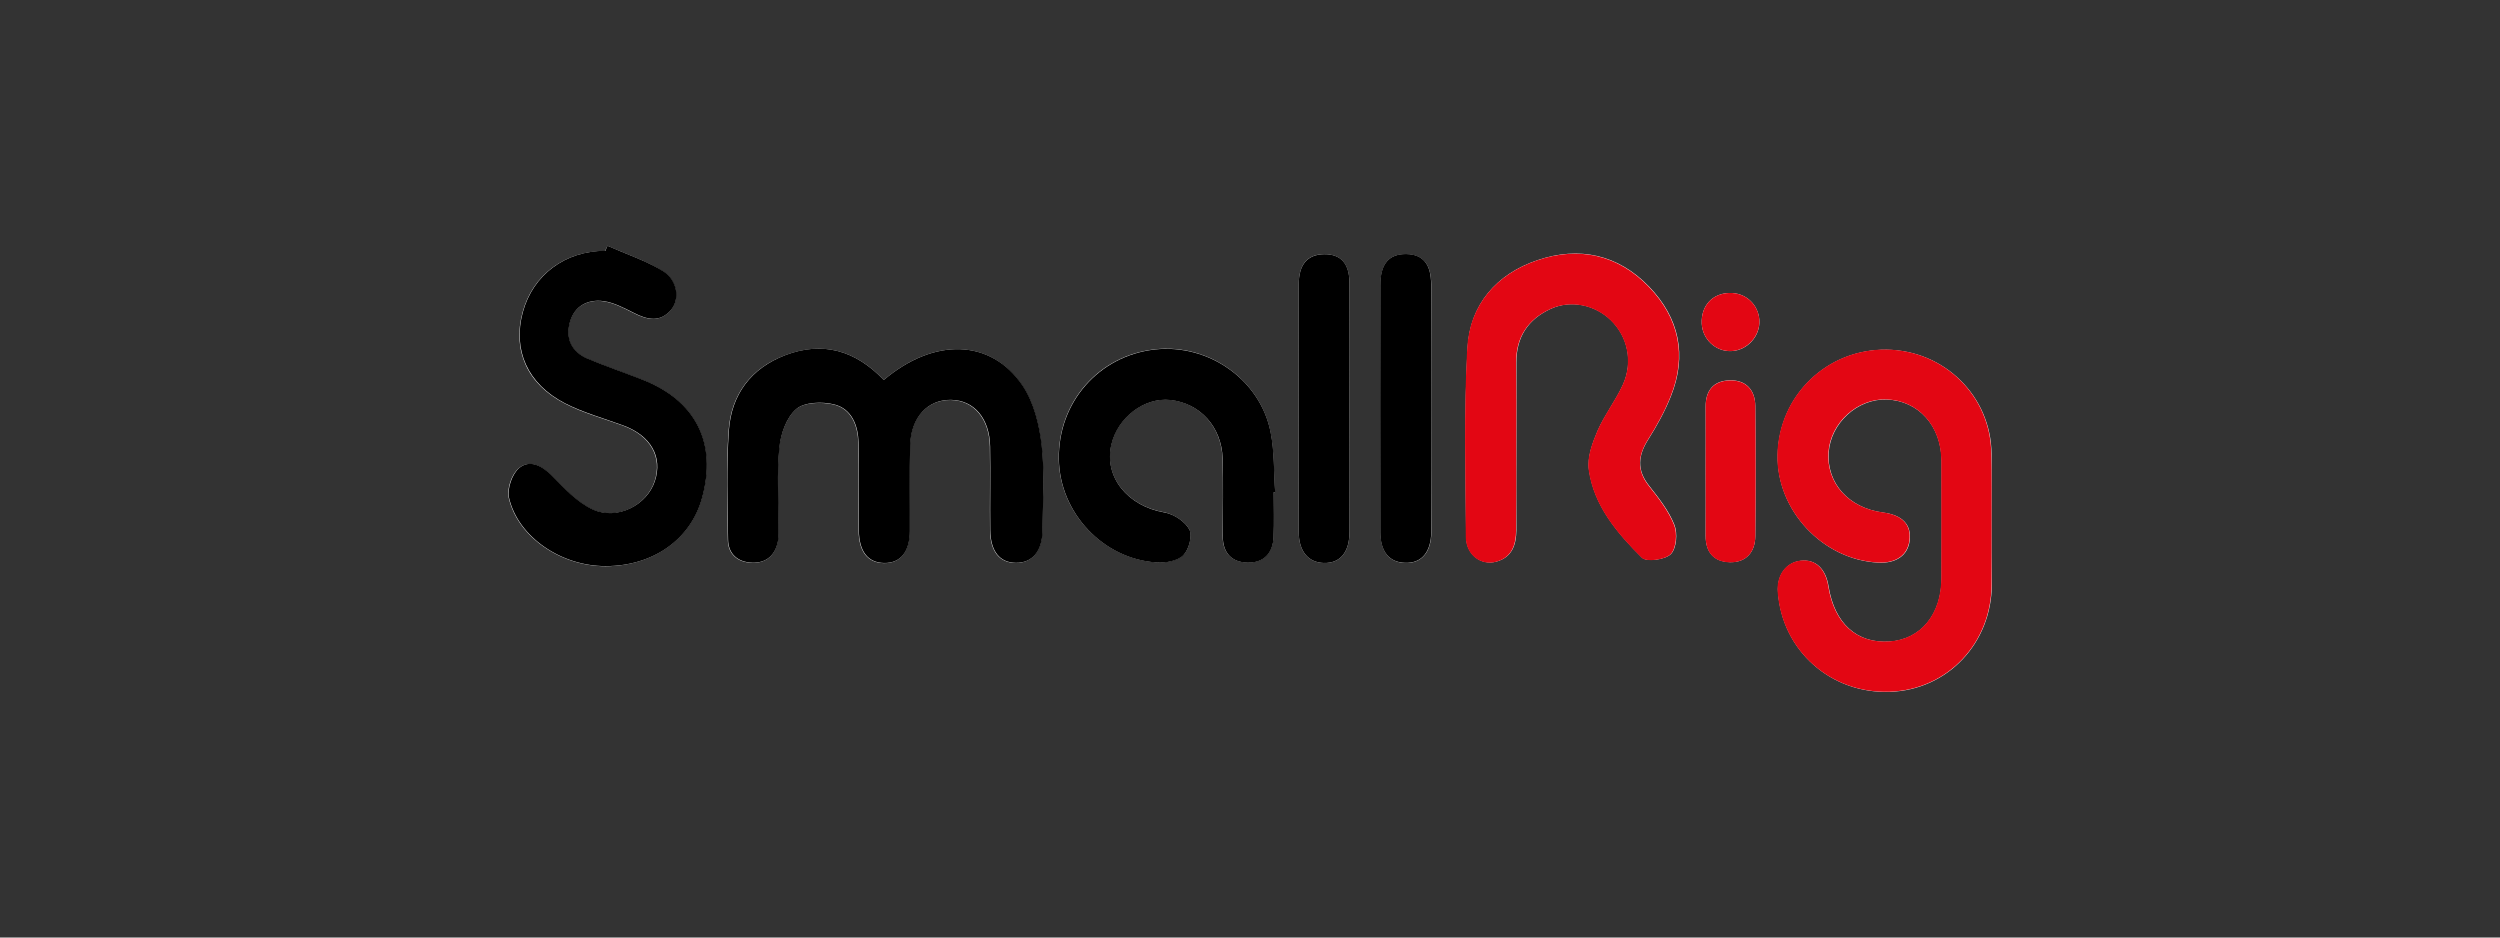 <?xml version="1.0" encoding="utf-8"?>
<!-- Generator: Adobe Illustrator 25.2.1, SVG Export Plug-In . SVG Version: 6.00 Build 0)  -->
<svg version="1.1" xmlns="http://www.w3.org/2000/svg" xmlns:xlink="http://www.w3.org/1999/xlink" x="0px" y="0px"
	 viewBox="0 0 160 60" style="enable-background:new 0 0 160 60;" xml:space="preserve">
<rect x="0" y="0" width="160" height="60" fill="#333333" stroke="none"/>
<style type="text/css">
	.st0{fill:#A7423B;}
	.st1{fill:#DE6D36;}
	.st2{fill:#BA683D;}
	.st3{fill:#FAA619;}
	.st4{fill:#878787;}
	.st5{fill:#D1D3D4;}
	.st6{fill:#FFFFFF;}
	.st7{fill:#E30613;}
	.st8{fill:#1D1D1B;}
	.st9{fill:#B49759;}
	.st10{display:none;}
	.st11{fill:#BE1622;}
	.st12{fill:#034EA1;}
	.st13{fill:#EC671B;}
</style>
<g id="reperes">
</g>
<g id="blackmagic">
</g>
<g id="SmallRig">
	<g>
		<g>
			<path class="st6" d="M127.46,33.28c0-1.41,0.01-2.83,0-4.24c-0.03-3.67-3.01-6.62-6.73-6.66c-3.8-0.04-6.88,2.93-6.96,6.73
				c-0.08,3.54,2.88,6.71,6.43,6.9c1.15,0.06,1.9-0.46,2.02-1.4c0.13-1.03-0.46-1.65-1.72-1.81c-2.17-0.29-3.6-1.87-3.46-3.85
				c0.13-1.88,1.85-3.44,3.7-3.38c2.05,0.07,3.51,1.69,3.52,3.93c0.01,2.5,0.01,4.99,0,7.49c0,2.34-1.33,3.94-3.34,4.07
				c-2.09,0.13-3.51-1.17-3.89-3.53c-0.18-1.15-0.85-1.76-1.8-1.64c-0.93,0.12-1.52,0.94-1.44,2.01c0.27,3.74,3.39,6.51,7.17,6.38
				c3.68-0.13,6.5-3.1,6.52-6.87C127.46,36.02,127.46,34.65,127.46,33.28z M56.56,24.32c-1.81-1.9-3.9-2.5-6.32-1.58
				c-2.2,0.83-3.45,2.53-3.61,4.82c-0.16,2.32-0.09,4.65-0.05,6.98c0.01,0.92,0.62,1.45,1.54,1.48c0.92,0.03,1.49-0.48,1.65-1.38
				c0.06-0.32,0.04-0.66,0.04-0.99c0-1.66-0.11-3.34,0.05-4.98c0.09-0.88,0.46-1.94,1.08-2.48c0.52-0.45,1.65-0.48,2.42-0.3
				c1.14,0.28,1.54,1.35,1.57,2.45c0.05,1.87,0.01,3.74,0.02,5.61c0.01,1.34,0.57,2.07,1.61,2.09c1.05,0.02,1.64-0.7,1.65-2.03
				c0.01-1.83-0.04-3.66,0.02-5.49c0.05-1.8,1.12-2.94,2.61-2.92c1.48,0.02,2.48,1.19,2.51,2.99c0.03,1.79-0.01,3.58,0.01,5.36
				c0.02,1.35,0.61,2.07,1.64,2.08c1.03,0.01,1.68-0.73,1.7-2.04c0.03-1.83,0.16-3.68-0.05-5.48c-0.15-1.32-0.5-2.76-1.23-3.83
				C63.42,21.68,59.79,21.59,56.56,24.32z M97.05,28.45c0-1.75,0.01-3.49,0-5.24c-0.01-1.63,0.74-2.78,2.21-3.45
				c1.27-0.58,2.81-0.26,3.83,0.72c1.09,1.05,1.44,2.68,0.78,4.14c-0.46,1.02-1.17,1.92-1.62,2.95c-0.33,0.77-0.67,1.69-0.56,2.48
				c0.32,2.31,1.81,4.06,3.4,5.64c0.29,0.29,1.49,0.13,1.85-0.23c0.36-0.37,0.44-1.34,0.22-1.88c-0.36-0.91-1.01-1.72-1.62-2.5
				c-0.8-1.01-0.7-1.94-0.04-2.97c0.55-0.87,1.06-1.79,1.44-2.75c1.05-2.62,0.54-5.01-1.4-7.02c-1.98-2.05-4.47-2.6-7.14-1.69
				c-2.64,0.89-4.33,2.86-4.48,5.62c-0.22,4.02-0.12,8.06-0.09,12.09c0.01,1.13,0.95,1.84,1.91,1.59c1.04-0.27,1.3-1.09,1.31-2.02
				C97.05,32.11,97.04,30.28,97.05,28.45z M38.88,15.73c-0.05,0.11-0.1,0.22-0.15,0.33c-2.58,0-4.64,1.53-5.29,3.94
				c-0.65,2.41,0.29,4.58,2.7,5.82c1.17,0.61,2.48,0.96,3.73,1.42c1.77,0.65,2.53,2.01,2.02,3.57c-0.51,1.54-2.41,2.53-3.98,1.8
				c-1-0.46-1.83-1.36-2.62-2.17c-0.64-0.66-1.42-1.02-2.08-0.48c-0.46,0.37-0.79,1.33-0.65,1.91c0.58,2.51,3.35,4.37,6.19,4.37
				c3.02-0.01,5.43-1.71,6.16-4.35c0.98-3.53-0.4-6.27-3.83-7.59c-1.17-0.45-2.35-0.86-3.5-1.34c-1.04-0.44-1.42-1.31-1.12-2.35
				c0.29-1.02,1.15-1.46,2.14-1.33c0.67,0.09,1.33,0.44,1.94,0.75c0.85,0.43,1.67,0.64,2.38-0.18c0.59-0.68,0.43-1.92-0.52-2.5
				C41.32,16.67,40.06,16.26,38.88,15.73z M81.52,31.5c0.03,0,0.06,0,0.08-0.01c-0.09-1.28-0.04-2.59-0.29-3.84
				c-0.67-3.37-3.99-5.69-7.43-5.29c-3.58,0.41-6.18,3.39-6.12,7.02c0.05,3.42,2.83,6.39,6.27,6.61c0.57,0.04,1.33-0.11,1.7-0.47
				c0.36-0.35,0.59-1.24,0.38-1.64c-0.27-0.51-1-0.98-1.59-1.09c-2.36-0.41-3.89-2.27-3.4-4.35c0.41-1.74,2.1-3.01,3.76-2.85
				c1.9,0.19,3.29,1.7,3.36,3.73c0.05,1.66,0.02,3.32,0.01,4.99c0,1.06,0.57,1.67,1.59,1.69c1.03,0.02,1.62-0.61,1.66-1.64
				C81.55,33.41,81.52,32.45,81.52,31.5z M91.6,26.18c0-2.66,0.01-5.31,0-7.97c-0.01-1.3-0.53-1.92-1.58-1.94
				c-1.12-0.03-1.67,0.61-1.67,1.98c-0.01,5.27-0.01,10.54,0,15.81c0,1.25,0.57,1.94,1.58,1.97c1.06,0.03,1.67-0.68,1.68-2
				C91.61,31.41,91.6,28.79,91.6,26.18z M86.37,26.27c0-2.7,0.01-5.41,0-8.11c-0.01-1.29-0.55-1.9-1.63-1.89
				c-1.06,0.01-1.62,0.65-1.62,1.93c-0.01,5.28-0.01,10.57,0,15.85c0,1.23,0.61,1.95,1.6,1.98c1.05,0.03,1.65-0.68,1.65-2.02
				C86.38,31.43,86.37,28.85,86.37,26.27z M109.16,30.04c0,1.41,0.01,2.82,0,4.23c-0.01,1.07,0.53,1.68,1.55,1.71
				c1.04,0.03,1.62-0.65,1.63-1.66c0.03-2.78,0.03-5.56,0-8.34c-0.01-1.01-0.58-1.67-1.64-1.64c-1.05,0.03-1.55,0.66-1.54,1.71
				C109.17,27.38,109.16,28.71,109.16,30.04z M110.79,22.47c1.03-0.03,1.88-0.96,1.81-1.99c-0.07-1.01-0.89-1.76-1.92-1.73
				c-1.1,0.03-1.82,0.83-1.77,1.96C108.96,21.71,109.79,22.5,110.79,22.47z"/>
			<path class="st7" d="M127.46,33.28c0,1.37,0,2.75,0,4.12c-0.01,3.77-2.83,6.74-6.52,6.87c-3.78,0.13-6.9-2.64-7.17-6.38
				c-0.08-1.08,0.51-1.89,1.44-2.01c0.95-0.12,1.62,0.49,1.8,1.64c0.38,2.37,1.8,3.66,3.89,3.53c2.02-0.13,3.34-1.73,3.34-4.07
				c0-2.5,0.01-4.99,0-7.49c-0.01-2.24-1.47-3.86-3.52-3.93c-1.85-0.06-3.57,1.5-3.7,3.38c-0.14,1.97,1.28,3.56,3.46,3.85
				c1.27,0.17,1.85,0.78,1.72,1.81c-0.12,0.94-0.87,1.46-2.02,1.4c-3.55-0.19-6.5-3.36-6.43-6.9c0.08-3.79,3.17-6.77,6.96-6.73
				c3.72,0.04,6.7,2.99,6.73,6.66C127.47,30.45,127.46,31.86,127.46,33.28z"/>
		</g>
		<path d="M56.56,24.32c3.23-2.73,6.86-2.64,8.88,0.35c0.73,1.08,1.08,2.52,1.23,3.83c0.2,1.81,0.07,3.65,0.05,5.48
			c-0.02,1.31-0.66,2.05-1.7,2.04c-1.03-0.01-1.62-0.73-1.64-2.08c-0.02-1.79,0.02-3.58-0.01-5.36c-0.03-1.81-1.03-2.97-2.51-2.99
			c-1.49-0.02-2.56,1.12-2.61,2.92c-0.05,1.83-0.01,3.66-0.02,5.49c-0.01,1.32-0.6,2.05-1.65,2.03c-1.04-0.02-1.6-0.75-1.61-2.09
			c-0.01-1.87,0.03-3.74-0.02-5.61c-0.03-1.1-0.43-2.17-1.57-2.45c-0.76-0.19-1.9-0.15-2.42,0.3c-0.63,0.54-1,1.6-1.08,2.48
			c-0.17,1.65-0.05,3.32-0.05,4.98c0,0.33,0.02,0.67-0.04,0.99c-0.17,0.9-0.74,1.41-1.65,1.38c-0.92-0.03-1.53-0.56-1.54-1.48
			c-0.04-2.33-0.11-4.66,0.05-6.98c0.16-2.29,1.41-3.98,3.61-4.82C52.65,21.82,54.75,22.42,56.56,24.32z"/>
		<path class="st7" d="M97.04,28.45c0,1.83,0.01,3.66-0.01,5.49c-0.01,0.93-0.27,1.75-1.31,2.02c-0.97,0.25-1.91-0.46-1.91-1.59
			c-0.02-4.03-0.13-8.07,0.09-12.09c0.15-2.76,1.85-4.72,4.48-5.62c2.67-0.91,5.16-0.36,7.14,1.69c1.94,2.01,2.45,4.4,1.4,7.02
			c-0.38,0.96-0.89,1.88-1.44,2.75c-0.65,1.03-0.75,1.96,0.04,2.97c0.62,0.78,1.26,1.6,1.62,2.5c0.22,0.54,0.14,1.51-0.22,1.88
			c-0.36,0.36-1.56,0.52-1.85,0.23c-1.59-1.58-3.08-3.33-3.4-5.64c-0.11-0.79,0.23-1.71,0.56-2.48c0.44-1.02,1.15-1.93,1.62-2.95
			c0.67-1.46,0.31-3.09-0.78-4.14c-1.02-0.98-2.55-1.3-3.83-0.72c-1.47,0.67-2.22,1.82-2.21,3.45
			C97.05,24.96,97.05,26.71,97.04,28.45z"/>
		<path d="M38.88,15.73c1.19,0.53,2.44,0.94,3.54,1.61c0.95,0.58,1.11,1.82,0.52,2.5c-0.71,0.82-1.52,0.62-2.38,0.18
			c-0.62-0.31-1.27-0.66-1.94-0.75c-1-0.13-1.85,0.31-2.14,1.33c-0.3,1.04,0.08,1.91,1.12,2.35c1.15,0.48,2.34,0.89,3.5,1.34
			c3.43,1.33,4.81,4.07,3.83,7.59c-0.73,2.65-3.14,4.35-6.16,4.35c-2.84,0.01-5.61-1.86-6.19-4.37c-0.13-0.58,0.2-1.53,0.65-1.91
			c0.66-0.54,1.43-0.18,2.08,0.48c0.79,0.81,1.62,1.71,2.62,2.17c1.57,0.72,3.47-0.27,3.98-1.8c0.52-1.56-0.25-2.92-2.02-3.57
			c-1.25-0.46-2.56-0.82-3.73-1.42c-2.4-1.24-3.35-3.41-2.7-5.82c0.65-2.4,2.71-3.94,5.29-3.94C38.78,15.95,38.83,15.84,38.88,15.73
			z"/>
		<path d="M81.52,31.5c0,0.96,0.03,1.91-0.01,2.87c-0.04,1.03-0.63,1.66-1.66,1.64c-1.02-0.02-1.59-0.62-1.59-1.69
			c0-1.66,0.04-3.33-0.01-4.99c-0.07-2.03-1.46-3.53-3.36-3.73c-1.66-0.17-3.35,1.11-3.76,2.85c-0.49,2.07,1.03,3.94,3.4,4.35
			c0.6,0.1,1.32,0.58,1.59,1.09c0.21,0.39-0.03,1.28-0.38,1.64c-0.37,0.37-1.13,0.51-1.7,0.47c-3.44-0.21-6.22-3.18-6.27-6.61
			c-0.06-3.63,2.55-6.61,6.12-7.02c3.44-0.39,6.76,1.92,7.43,5.29c0.25,1.25,0.2,2.56,0.29,3.84C81.57,31.49,81.55,31.5,81.52,31.5z
			"/>
		<path d="M91.6,26.18c0,2.61,0.01,5.23,0,7.84c-0.01,1.32-0.62,2.04-1.68,2c-1.01-0.03-1.58-0.72-1.58-1.97
			c-0.01-5.27-0.01-10.54,0-15.81c0-1.36,0.56-2,1.67-1.98c1.06,0.02,1.58,0.64,1.58,1.94C91.61,20.87,91.6,23.52,91.6,26.18z"/>
		<path d="M86.37,26.27c0,2.58,0.01,5.16,0,7.74c0,1.34-0.6,2.05-1.65,2.02c-0.99-0.03-1.6-0.75-1.6-1.98
			c-0.01-5.28-0.01-10.57,0-15.85c0-1.28,0.56-1.91,1.62-1.93c1.08-0.01,1.63,0.59,1.63,1.89C86.38,20.86,86.37,23.56,86.37,26.27z"
			/>
		<path class="st7" d="M109.16,30.04c0-1.33,0.01-2.65,0-3.98c-0.01-1.05,0.49-1.68,1.54-1.71c1.06-0.03,1.63,0.63,1.64,1.64
			c0.03,2.78,0.03,5.56,0,8.34c-0.01,1.01-0.59,1.68-1.63,1.66c-1.03-0.02-1.57-0.64-1.55-1.71
			C109.17,32.86,109.16,31.45,109.16,30.04z"/>
		<path class="st7" d="M110.79,22.47c-0.99,0.03-1.83-0.75-1.88-1.76c-0.05-1.13,0.67-1.93,1.77-1.96c1.03-0.03,1.85,0.72,1.92,1.73
			C112.66,21.5,111.82,22.43,110.79,22.47z"/>
	</g>
</g>
<g id="Lumix">
</g>
<g id="DJI">
</g>
<g id="Rode">
</g>
<g id="Zoom">
</g>
<g id="Neewer">
</g>
<g id="Sigma">
</g>
<g id="Sandisk">
</g>
<g id="Andoer">
</g>
<g id="adobe">
</g>
<g id="Samsung">
</g>
<g id="Xiaomi">
</g>
<g id="ESDDI">
</g>
<g id="Apple">
</g>
<g id="Calque_17">
</g>
<g id="Calque_18">
</g>
<g id="Calque_19">
</g>
<g id="Calque_20">
</g>
</svg>
